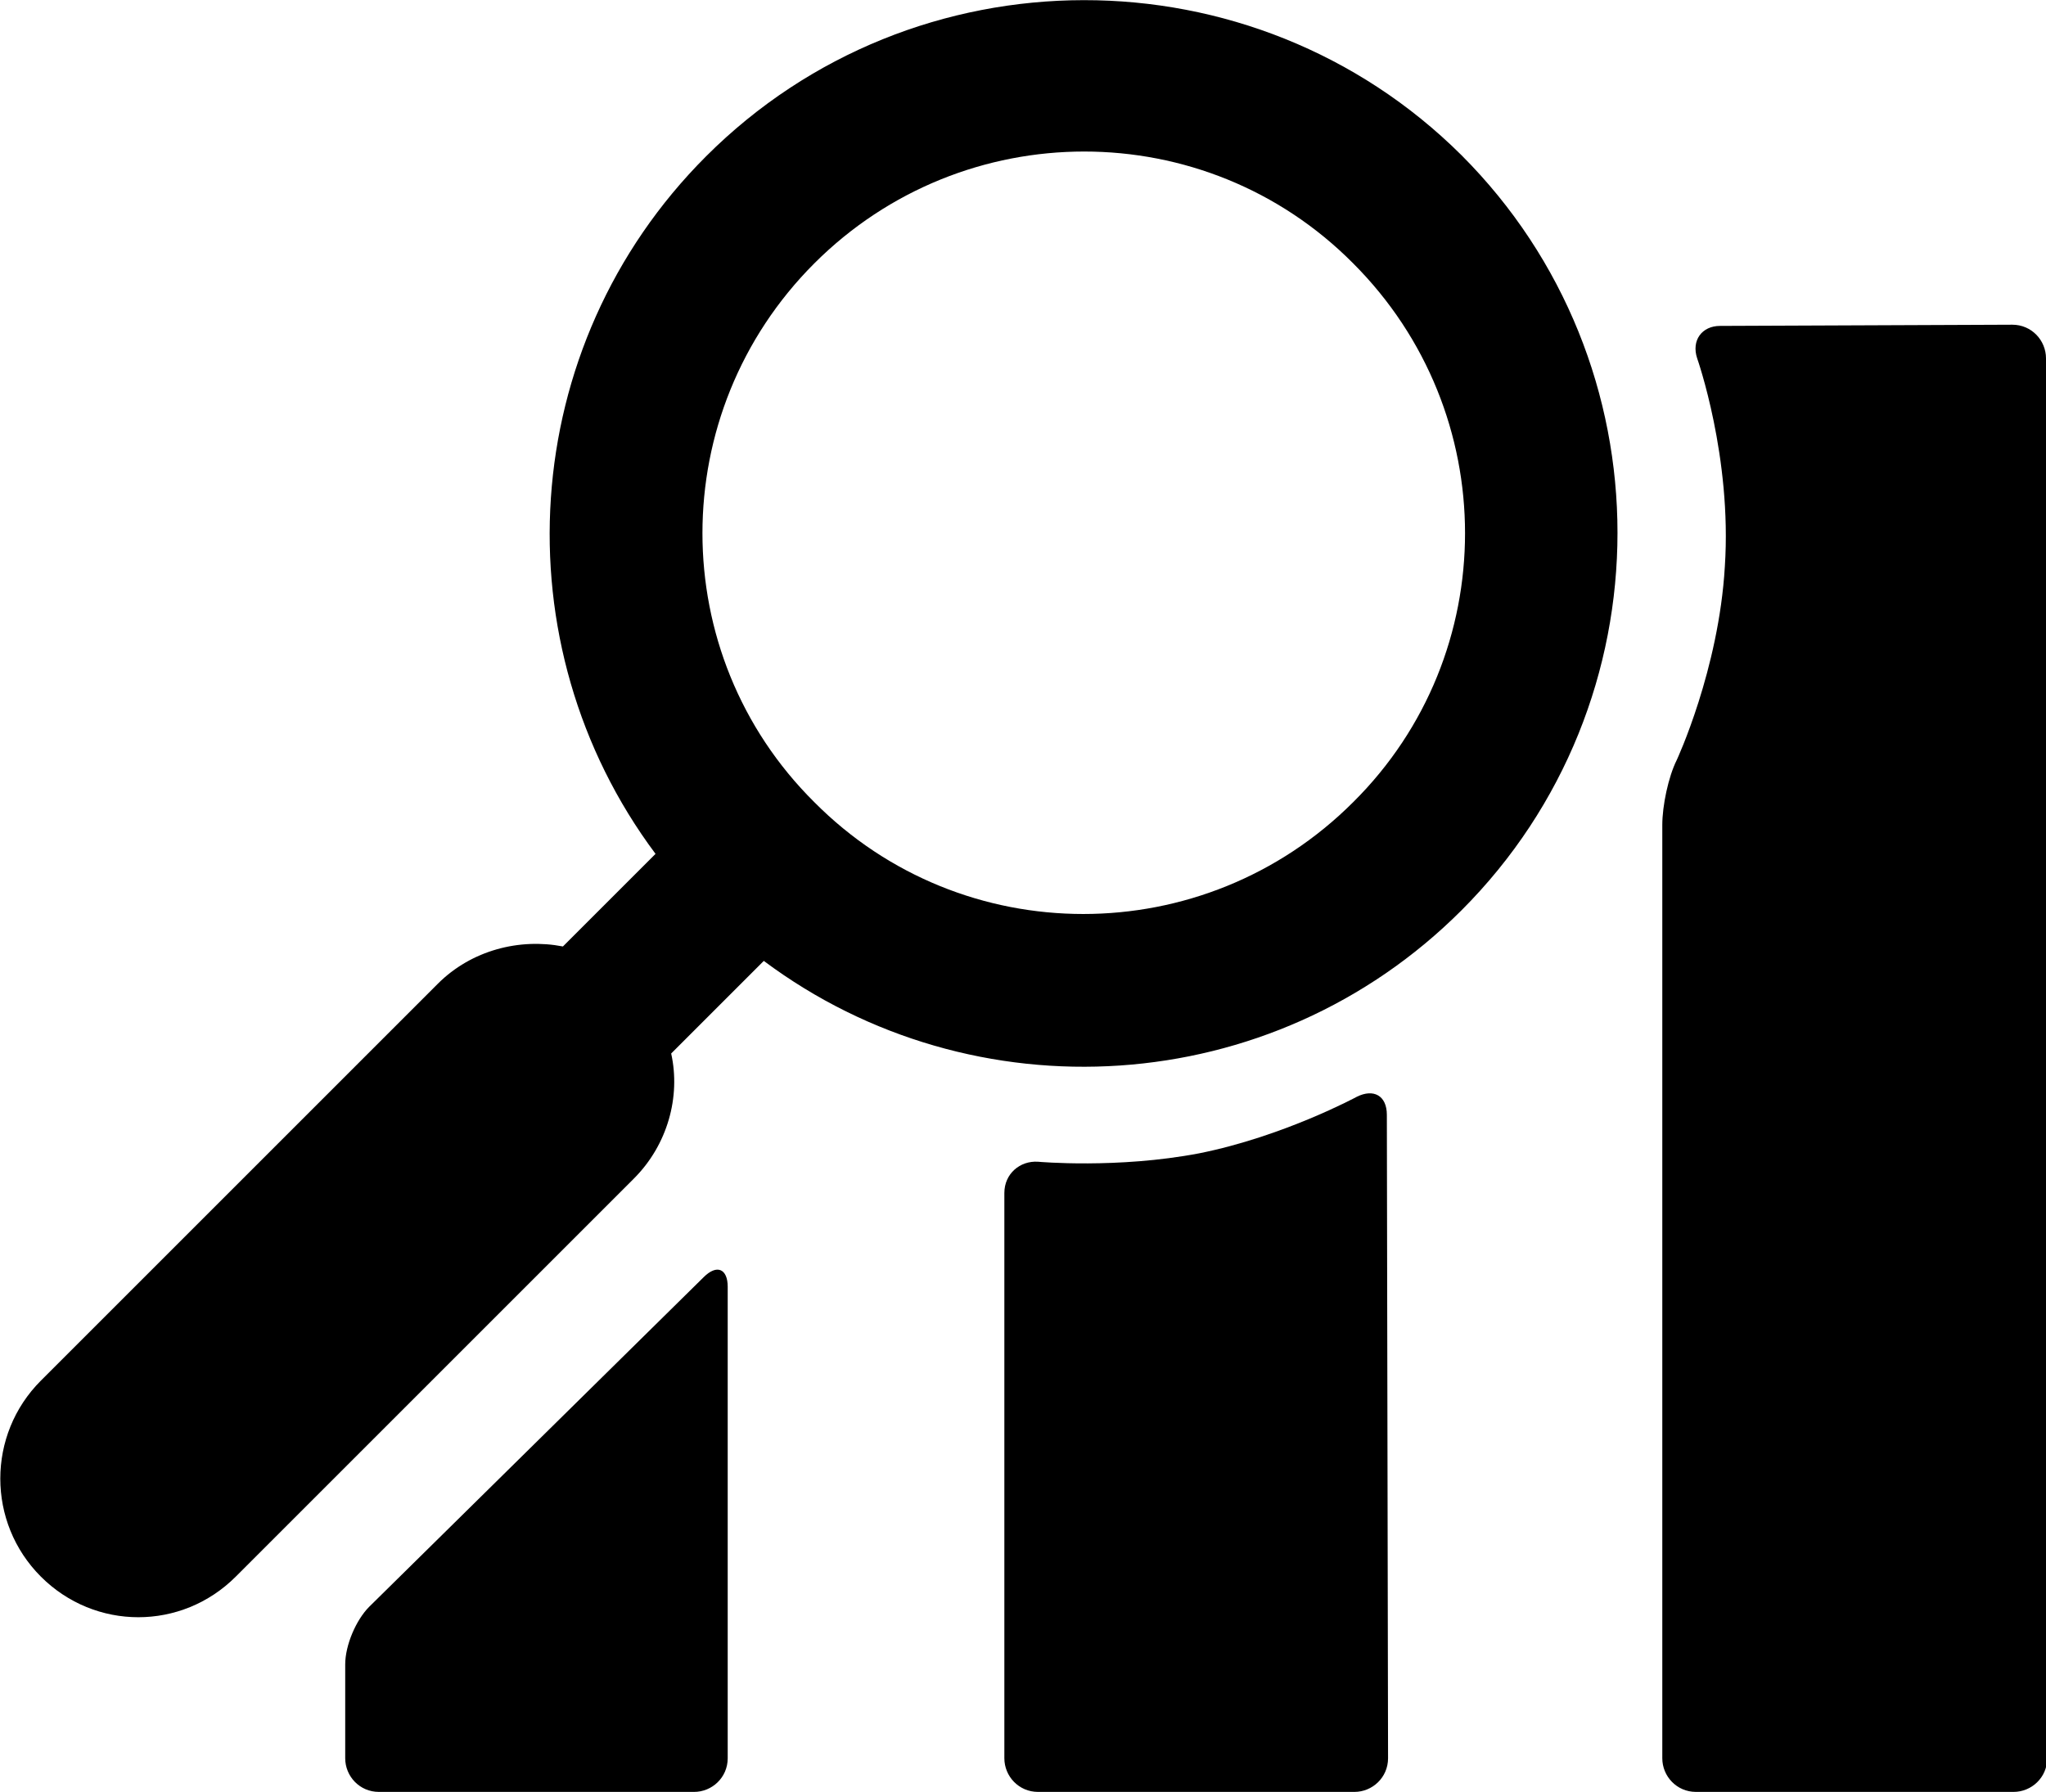<?xml version="1.0" encoding="utf-8"?>
<!-- Generator: Adobe Illustrator 19.1.1, SVG Export Plug-In . SVG Version: 6.00 Build 0)  -->
<svg version="1.1" id="Слой_1" xmlns="http://www.w3.org/2000/svg" xmlns:xlink="http://www.w3.org/1999/xlink" x="0px" y="0px"
	 viewBox="0 0 170.1 149" style="enable-background:new 0 0 170.1 149;" xml:space="preserve">
<g>
	<path d="M19.6,131.1L52.7,98c2.8-2.8,3.9-6.8,3.1-10.4l7.7-7.7c17.4,13,42.2,11.6,58-4.2c17.3-17.3,17.3-45.5,0-62.8
		C104.2-4.3,76-4.3,58.7,13c-15.8,15.8-17.2,40.6-4.2,58l-7.7,7.7c-3.6-0.7-7.6,0.3-10.4,3.1L3.4,114.8c-4.5,4.5-4.5,11.8,0,16.3
		C7.9,135.6,15.1,135.6,19.6,131.1L19.6,131.1z M67.7,21.9c12.4-12.4,32.5-12.4,44.8,0c12.4,12.4,12.4,32.5,0,44.8
		c-12.4,12.4-32.5,12.4-44.8,0C55.3,54.4,55.3,34.3,67.7,21.9L67.7,21.9z M67.7,21.9"/>
	<g>
		<path d="M31.5,149c-1.6,0-2.8-1.3-2.8-2.8v-7.8c0-1.6,0.9-3.7,2-4.8l27.8-27.4c1.1-1.1,2-0.7,2,0.8l0,39.2
			c0,1.6-1.3,2.8-2.8,2.8H31.5z"/>
	</g>
	<g>
		<path d="M86.3,149c-1.6,0-2.8-1.3-2.8-2.8l0-47c0-1.6,1.3-2.7,2.8-2.6c0,0,6.6,0.6,13.4-0.7c7-1.4,13.1-4.7,13.1-4.7
			c1.4-0.7,2.5-0.1,2.5,1.5l0.1,53.5c0,1.6-1.3,2.8-2.8,2.8H86.3z"/>
	</g>
	<g>
		<path d="M141,149c-1.6,0-2.8-1.3-2.8-2.8c0,0,0-12.4,0-20c0-10.8,0-21.6,0-32.5c0-9.3,0-25.1,0-25.1
			c0-1.6,0.5-4,1.2-5.4c0,0,3.5-7.5,4-16.1c0.6-9.1-2.3-17.3-2.3-17.3c-0.5-1.5,0.4-2.7,1.9-2.7l24.3-0.1c1.6,0,2.8,1.3,2.8,2.8
			l0.1,116.4c0,1.6-1.3,2.8-2.8,2.8H141z"/>
	</g>
</g>
</svg>
